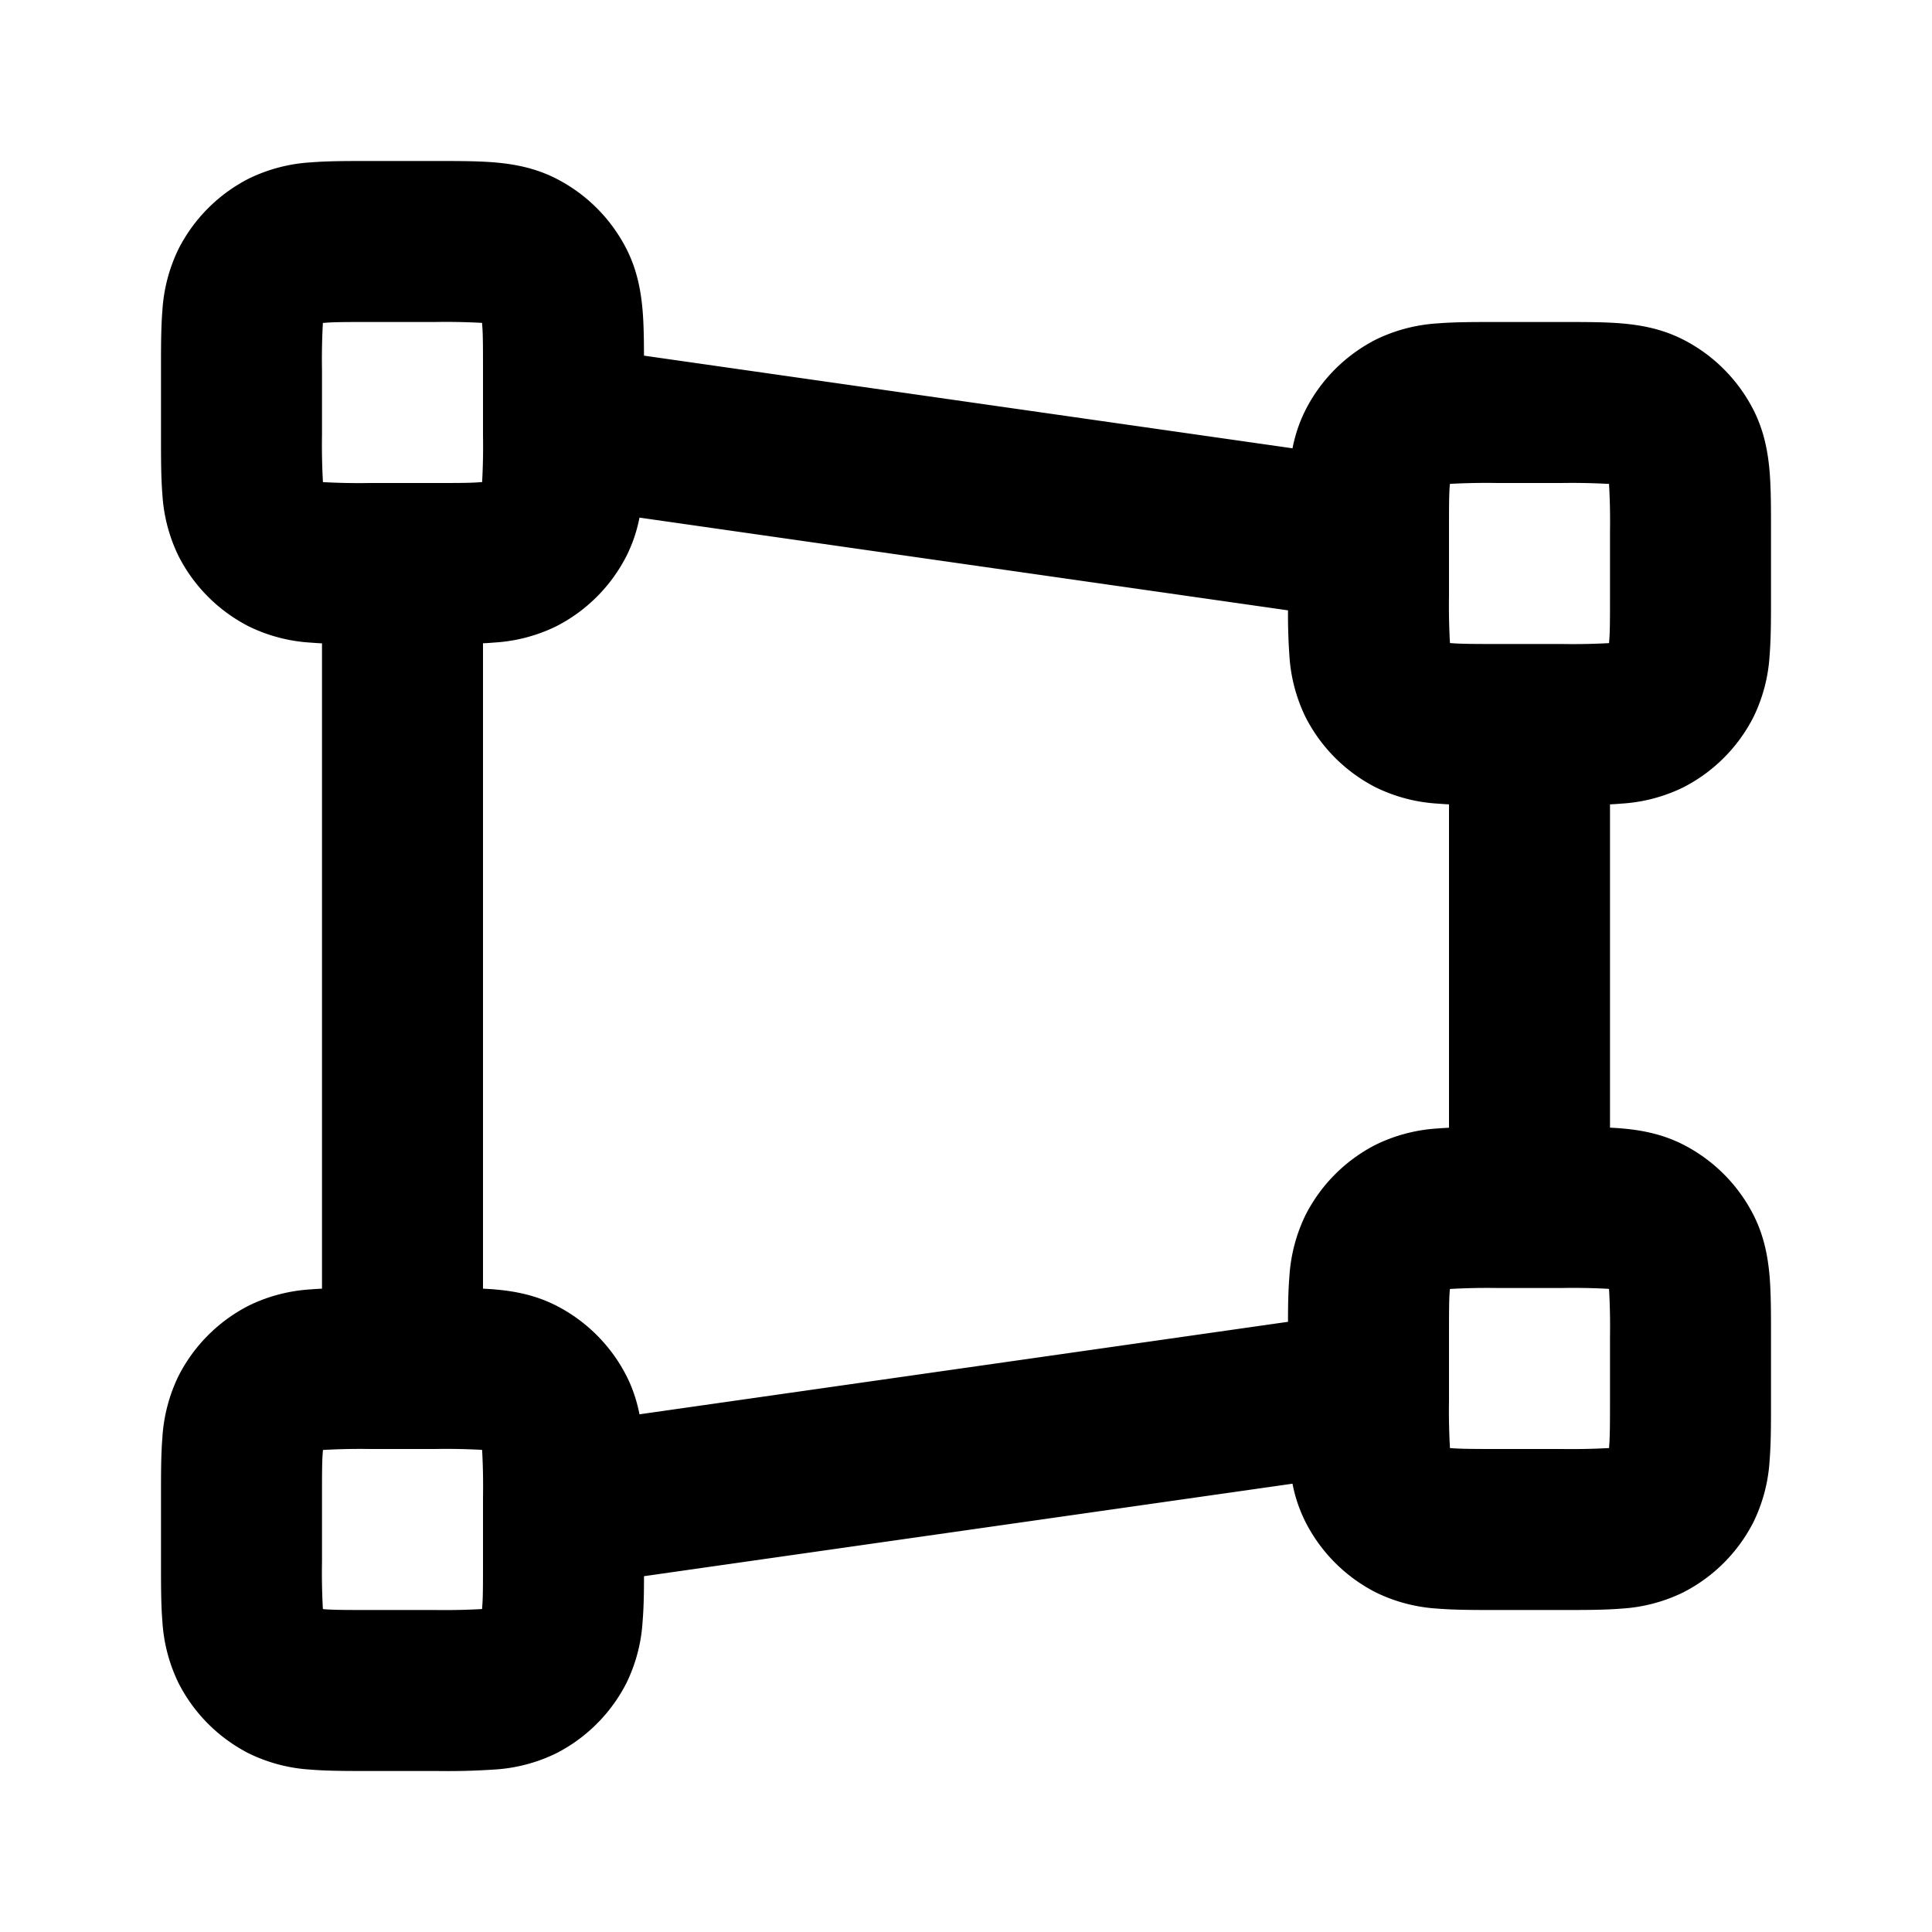 <svg xmlns="http://www.w3.org/2000/svg" width="24" height="24" viewBox="0 0 24 24">
  <path fill-rule="evenodd" d="M4.568 2h.864c.252 0 .498 0 .706.017.229.019.499.063.77.201a2 2 0 0 1 .874.874c.138.271.182.541.201.77.014.166.016.357.017.556l8.056 1.151c.03-.153.08-.314.162-.477a2 2 0 0 1 .874-.874 2.03 2.03 0 0 1 .77-.201C18.07 4 18.316 4 18.568 4h.864c.252 0 .498 0 .706.017.229.019.499.063.77.201a2 2 0 0 1 .874.874c.138.271.182.541.201.77.017.208.017.454.017.706v.864c0 .252 0 .498-.017.706a2.022 2.022 0 0 1-.201.77 2 2 0 0 1-.874.874 2.022 2.022 0 0 1-.77.201c-.044.004-.09.007-.138.009v4.016c.048.003.094.005.138.009.229.019.499.063.77.201a2 2 0 0 1 .874.874c.138.271.182.541.201.77.017.208.017.454.017.706v.864c0 .252 0 .498-.017.706a2.022 2.022 0 0 1-.201.77 2 2 0 0 1-.874.874 2.022 2.022 0 0 1-.77.201c-.208.017-.454.017-.706.017h-.864c-.252 0-.498 0-.706-.017a2.022 2.022 0 0 1-.77-.201 2 2 0 0 1-.874-.874 1.815 1.815 0 0 1-.162-.477L8 19.58c0 .2-.003.39-.017.557a2.022 2.022 0 0 1-.201.77 2 2 0 0 1-.874.874 2.022 2.022 0 0 1-.77.201 8.682 8.682 0 0 1-.706.018h-.864c-.252 0-.498 0-.706-.017a2.022 2.022 0 0 1-.77-.201 2 2 0 0 1-.874-.874 2.022 2.022 0 0 1-.201-.77C2 19.93 2 19.684 2 19.432v-.864c0-.252 0-.498.017-.706a2.03 2.03 0 0 1 .201-.77 2 2 0 0 1 .874-.874 2.03 2.03 0 0 1 .77-.201c.044-.004.09-.006.138-.009V7.992a4.033 4.033 0 0 1-.138-.009 2.022 2.022 0 0 1-.77-.201 2 2 0 0 1-.874-.874 2.022 2.022 0 0 1-.201-.77C2 5.93 2 5.684 2 5.432v-.864c0-.252 0-.498.017-.706a2.03 2.03 0 0 1 .201-.77 2 2 0 0 1 .874-.874 2.03 2.03 0 0 1 .77-.201C4.07 2 4.316 2 4.568 2ZM6 7.992v8.016c.048.003.094.005.138.009.229.019.499.063.77.201a2 2 0 0 1 .874.874c.083.163.132.325.162.477L16 16.42c0-.2.003-.39.017-.557a2.03 2.03 0 0 1 .201-.77 2 2 0 0 1 .874-.874 2.03 2.03 0 0 1 .77-.201c.044-.004.09-.006.138-.009V9.992a4.022 4.022 0 0 1-.138-.009 2.022 2.022 0 0 1-.77-.201 2 2 0 0 1-.874-.874 2.022 2.022 0 0 1-.201-.77A7.337 7.337 0 0 1 16 7.582L7.944 6.43c-.03.153-.08.314-.162.477a2 2 0 0 1-.874.874 2.022 2.022 0 0 1-.77.201c-.044.004-.09.007-.138.009ZM6 5.27v.13a8.183 8.183 0 0 1-.011.589h-.014C5.86 6 5.697 6 5.4 6h-.8a8.184 8.184 0 0 1-.589-.011v-.014A8.185 8.185 0 0 1 4 5.4v-.8a8.186 8.186 0 0 1 .011-.589h.014C4.14 4 4.303 4 4.6 4h.8a8.185 8.185 0 0 1 .589.011v.014C6 4.14 6 4.303 6 4.6v.671Zm12 1.458V7.4a8.205 8.205 0 0 0 .012.589h.013c.116.01.279.011.575.011h.8a8.185 8.185 0 0 0 .589-.011v-.014C20 7.86 20 7.697 20 7.4v-.8a8.205 8.205 0 0 0-.012-.589h-.013A8.187 8.187 0 0 0 19.4 6h-.8a8.187 8.187 0 0 0-.588.011l-.002.014C18 6.14 18 6.303 18 6.6v.129ZM18.6 16a8.207 8.207 0 0 0-.588.012l-.002.013c-.01.116-.01.279-.01.575v.8a8.207 8.207 0 0 0 .012.589h.013c.116.01.279.011.575.011h.8a8.207 8.207 0 0 0 .589-.012v-.013c.01-.116.011-.279.011-.575v-.8a8.207 8.207 0 0 0-.012-.588l-.013-.002A8.207 8.207 0 0 0 19.4 16h-.8ZM6 18.697V18.6a8.185 8.185 0 0 0-.011-.588l-.014-.002A8.205 8.205 0 0 0 5.4 18h-.8a8.205 8.205 0 0 0-.589.012v.013C4 18.14 4 18.304 4 18.6v.8a8.187 8.187 0 0 0 .011.588l.014.002c.116.01.278.01.575.01h.8a8.205 8.205 0 0 0 .589-.012v-.013C6 19.86 6 19.696 6 19.4v-.703Z" clip-rule="evenodd"/>
</svg>
